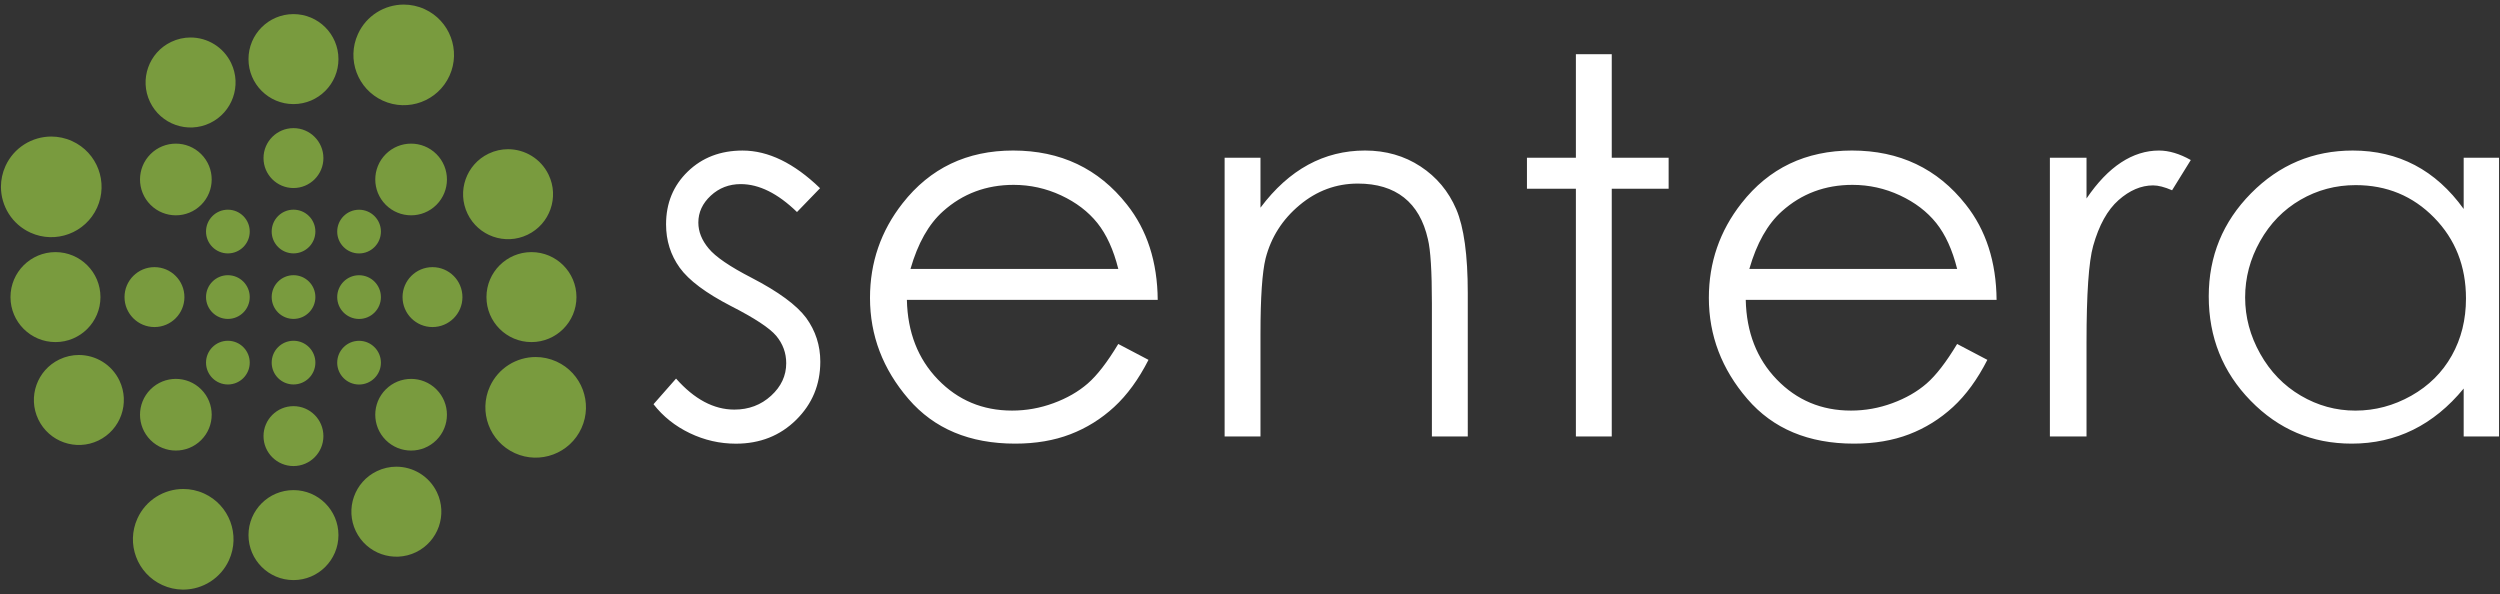 <?xml version="1.0" encoding="utf-8"?>
<!-- Generator: Adobe Illustrator 25.0.1, SVG Export Plug-In . SVG Version: 6.00 Build 0)  -->
<svg version="1.1" id="Layer_1" xmlns="http://www.w3.org/2000/svg" xmlns:xlink="http://www.w3.org/1999/xlink" x="0px" y="0px"
	 viewBox="0 0 223 53" style="enable-background:new 0 0 223 53;" xml:space="preserve">
<rect x="0" y="0" width="223" height="53" fill="#333333" stroke="none"/>
<style type="text/css">
	.st0{fill:#FFFFFF;}
	.st1{fill:#799B3E;}
</style>
<path class="st0" d="M126.707,14.844c-1.44-0.944-3.089-1.417-4.947-1.417c-1.828,0-3.52,0.424-5.074,1.269
	c-1.554,0.846-2.972,2.121-4.251,3.828v-4.457h-3.199v24.866h3.199v-9.119c0-3.276,0.153-5.53,0.457-6.765
	c0.488-1.889,1.497-3.474,3.03-4.754c1.531-1.28,3.264-1.92,5.2-1.92c1.692,0,3.063,0.416,4.114,1.246
	c1.051,0.831,1.763,2.068,2.133,3.714c0.238,0.959,0.356,2.872,0.356,5.736v11.862h3.2V26.135c0-3.383-0.343-5.874-1.029-7.474
	C129.21,17.062,128.148,15.79,126.707,14.844z M67.056,24.786c-1.954-1.005-3.237-1.882-3.847-2.628
	c-0.611-0.732-0.917-1.5-0.917-2.308c0-0.914,0.371-1.714,1.112-2.4c0.741-0.685,1.631-1.028,2.67-1.028
	c1.634,0,3.307,0.83,5.018,2.491l2.057-2.125c-2.32-2.24-4.625-3.359-6.913-3.359c-1.97,0-3.598,0.625-4.888,1.874
	c-1.29,1.25-1.935,2.819-1.935,4.708c0,1.448,0.405,2.735,1.214,3.863c0.809,1.127,2.336,2.27,4.581,3.428
	c2.091,1.067,3.435,1.95,4.03,2.652c0.595,0.715,0.893,1.531,0.893,2.445c0,1.113-0.451,2.08-1.351,2.902
	c-0.901,0.823-1.993,1.235-3.276,1.235c-1.833,0-3.566-0.922-5.2-2.766l-2.011,2.286c0.855,1.097,1.934,1.957,3.239,2.582
	c1.304,0.625,2.674,0.938,4.108,0.938c2.152,0,3.945-0.709,5.379-2.126c1.435-1.417,2.152-3.146,2.152-5.188
	c0-1.447-0.421-2.75-1.26-3.908C71.056,27.21,69.438,26.021,67.056,24.786z M100.525,18.25c-2.531-3.215-5.917-4.823-10.156-4.823
	c-4.118,0-7.405,1.57-9.86,4.708c-1.936,2.468-2.905,5.28-2.905,8.434c0,3.352,1.144,6.357,3.432,9.015
	c2.287,2.66,5.458,3.988,9.516,3.988c1.83,0,3.469-0.278,4.918-0.834s2.753-1.368,3.912-2.434c1.159-1.066,2.181-2.468,3.065-4.205
	l-2.697-1.417c-0.976,1.624-1.885,2.8-2.724,3.528c-0.839,0.729-1.857,1.313-3.054,1.753c-1.198,0.441-2.43,0.661-3.695,0.661
	c-2.624,0-4.828-0.924-6.613-2.771c-1.785-1.847-2.708-4.214-2.769-7.103h22.374C103.24,23.355,102.325,20.52,100.525,18.25z
	 M81.216,23.987c0.656-2.286,1.624-4,2.906-5.143c1.754-1.569,3.852-2.354,6.293-2.354c1.48,0,2.89,0.312,4.234,0.937
	c1.342,0.626,2.421,1.448,3.238,2.468c0.816,1.021,1.438,2.385,1.865,4.091L81.216,23.987L81.216,23.987z M219.76,14.067v4.571
	c-1.25-1.737-2.701-3.04-4.353-3.908c-1.655-0.868-3.501-1.302-5.543-1.302c-3.535,0-6.559,1.272-9.073,3.816
	c-2.514,2.545-3.771,5.607-3.771,9.187c0,3.657,1.245,6.761,3.737,9.313c2.491,2.552,5.496,3.828,9.016,3.828
	c1.981,0,3.805-0.411,5.473-1.233c1.669-0.823,3.173-2.049,4.514-3.68v4.274h3.154V14.067H219.76z M218.698,31.717
	c-0.846,1.507-2.05,2.701-3.617,3.585c-1.568,0.882-3.227,1.324-4.978,1.324c-1.735,0-3.359-0.445-4.873-1.336
	c-1.514-0.89-2.721-2.135-3.618-3.733c-0.898-1.597-1.346-3.272-1.346-5.023c0-1.765,0.444-3.439,1.335-5.022
	s2.089-2.811,3.596-3.687c1.507-0.875,3.15-1.312,4.93-1.312c2.77,0,5.102,0.966,6.997,2.899c1.895,1.933,2.842,4.338,2.842,7.214
	C219.965,28.514,219.543,30.211,218.698,31.717z M143.768,4.835h-3.199v9.233h-4.365v2.766h4.365v22.1h3.199v-22.1h5.074v-2.766
	h-5.074V4.835z M189.203,14.491c-1.082,0.708-2.111,1.779-3.085,3.212v-3.634h-3.268v24.866h3.268v-8.411
	c0-4.312,0.197-7.177,0.593-8.593c0.519-1.843,1.272-3.203,2.263-4.08c0.99-0.876,2.019-1.314,3.085-1.314
	c0.457,0,1.021,0.145,1.691,0.434l1.669-2.697c-1.006-0.564-1.951-0.846-2.835-0.846C191.412,13.427,190.285,13.782,189.203,14.491z
	 M175.35,18.25c-2.53-3.215-5.916-4.823-10.156-4.823c-4.117,0-7.404,1.57-9.859,4.708c-1.936,2.468-2.905,5.28-2.905,8.434
	c0,3.352,1.144,6.357,3.432,9.015c2.287,2.66,5.458,3.988,9.515,3.988c1.83,0,3.469-0.278,4.919-0.834
	c1.449-0.556,2.752-1.368,3.912-2.434c1.159-1.066,2.181-2.468,3.064-4.205l-2.696-1.417c-0.977,1.624-1.885,2.8-2.724,3.528
	c-0.839,0.729-1.857,1.313-3.054,1.753c-1.198,0.441-2.43,0.661-3.695,0.661c-2.625,0-4.828-0.924-6.613-2.771
	s-2.708-4.214-2.77-7.103h22.375C178.066,23.355,177.15,20.52,175.35,18.25z M156.041,23.987c0.656-2.286,1.624-4,2.906-5.143
	c1.754-1.569,3.852-2.354,6.293-2.354c1.479,0,2.89,0.312,4.234,0.937c1.342,0.626,2.421,1.448,3.238,2.468
	c0.816,1.021,1.438,2.385,1.865,4.091L156.041,23.987L156.041,23.987z"/>
<path class="st1" d="M33.978,32.35c0-1.076-0.873-1.95-1.949-1.95c-1.077,0-1.95,0.874-1.95,1.95c0,1.077,0.873,1.95,1.95,1.95
	C33.105,34.299,33.978,33.426,33.978,32.35z M20.327,30.396c-1.075,0-1.95,0.873-1.95,1.95c0,1.077,0.874,1.95,1.95,1.95
	c1.078,0,1.95-0.873,1.95-1.95C22.277,31.269,21.404,30.396,20.327,30.396z M26.182,22.602c1.078,0,1.95-0.873,1.95-1.95
	c0-1.077-0.873-1.95-1.95-1.95c-1.076,0-1.948,0.873-1.948,1.95S25.105,22.602,26.182,22.602z M18.377,20.654
	c0,1.078,0.874,1.95,1.95,1.95c1.078,0,1.95-0.873,1.95-1.95c0-1.077-0.873-1.95-1.95-1.95
	C19.251,18.703,18.377,19.577,18.377,20.654z M26.182,34.294c1.078,0,1.95-0.873,1.95-1.948c0-1.079-0.873-1.95-1.95-1.95
	c-1.076,0-1.948,0.872-1.948,1.95C24.234,33.421,25.105,34.294,26.182,34.294z M20.327,24.548c-1.075,0-1.95,0.873-1.95,1.95
	c0,1.076,0.874,1.95,1.95,1.95c1.078,0,1.95-0.873,1.95-1.95S21.404,24.548,20.327,24.548z M26.182,28.447
	c1.078,0,1.95-0.873,1.95-1.95c0-1.077-0.873-1.95-1.95-1.95c-1.076,0-1.948,0.873-1.948,1.95
	C24.234,27.574,25.105,28.447,26.182,28.447z M32.029,24.551c-1.077,0-1.95,0.873-1.95,1.95c0,1.077,0.873,1.95,1.95,1.95
	c1.076,0,1.949-0.873,1.949-1.95C33.978,25.425,33.105,24.551,32.029,24.551z M32.029,22.607c1.076,0,1.949-0.873,1.949-1.95
	c0-1.077-0.873-1.949-1.949-1.949c-1.077,0-1.95,0.872-1.95,1.949C30.078,21.734,30.952,22.607,32.029,22.607z M26.178,41.572
	c1.475,0,2.67-1.196,2.67-2.671c0-1.474-1.195-2.672-2.67-2.672s-2.673,1.198-2.673,2.672S24.703,41.572,26.178,41.572z
	 M26.178,11.429c-1.475,0-2.673,1.198-2.673,2.673c0,1.474,1.198,2.67,2.673,2.67s2.67-1.196,2.67-2.67
	C28.848,12.627,27.653,11.429,26.178,11.429z M38.577,23.829c-1.473,0-2.67,1.197-2.67,2.672c0,1.476,1.197,2.672,2.67,2.672
	c1.476,0,2.673-1.196,2.673-2.672C41.249,25.026,40.052,23.829,38.577,23.829z M13.779,29.173c1.474,0,2.671-1.196,2.671-2.672
	c0-1.475-1.197-2.672-2.671-2.672c-1.475,0-2.672,1.197-2.672,2.672C11.107,27.976,12.304,29.173,13.779,29.173z M36.671,33.797
	c-0.818,0-1.636,0.313-2.261,0.937c-1.249,1.247-1.249,3.272,0,4.52c1.247,1.248,3.272,1.248,4.521,0
	c1.247-1.248,1.247-3.273,0-4.52C38.306,34.109,37.488,33.797,36.671,33.797z M17.946,18.27c1.249-1.25,1.249-3.273,0-4.522
	c-0.624-0.624-1.442-0.936-2.261-0.936c-0.818,0-1.636,0.312-2.26,0.936c-1.248,1.248-1.248,3.272,0,4.522
	C14.674,19.518,16.698,19.518,17.946,18.27z M36.67,12.812c-0.818,0-1.635,0.312-2.259,0.936c-1.249,1.248-1.249,3.272,0,4.522
	c1.249,1.248,3.272,1.248,4.521,0c1.247-1.25,1.247-3.273,0-4.522C38.306,13.124,37.488,12.812,36.67,12.812z M13.425,34.733
	c-1.248,1.247-1.248,3.272,0,4.52c1.249,1.248,3.273,1.249,4.521,0c1.249-1.248,1.249-3.273,0-4.52
	c-0.624-0.624-1.442-0.937-2.261-0.937C14.867,33.797,14.049,34.109,13.425,34.733z M26.178,43.718
	c-2.215,0-4.013,1.795-4.013,4.012c0,2.215,1.798,4.014,4.013,4.014s4.012-1.799,4.012-4.014
	C30.19,45.513,28.393,43.718,26.178,43.718z M26.178,9.285c2.215,0,4.012-1.797,4.012-4.013c0-2.217-1.797-4.014-4.012-4.014
	s-4.013,1.797-4.013,4.014C22.165,7.488,23.961,9.285,26.178,9.285z M43.392,26.501c0,2.216,1.799,4.013,4.015,4.013
	c2.215,0,4.013-1.797,4.013-4.013s-1.798-4.013-4.013-4.013C45.19,22.488,43.392,24.285,43.392,26.501z M8.961,26.501
	c0-2.216-1.797-4.013-4.012-4.013c-2.217,0-4.014,1.797-4.014,4.013s1.797,4.013,4.014,4.013
	C7.164,30.514,8.961,28.717,8.961,26.501z M7.033,31.665c-0.581,0-1.173,0.128-1.732,0.396c-1.998,0.958-2.842,3.354-1.884,5.352
	c0.959,1.999,3.356,2.842,5.353,1.885c1.998-0.958,2.841-3.356,1.883-5.354C9.964,32.506,8.529,31.665,7.033,31.665z M47.055,20.94
	c1.998-0.957,2.841-3.356,1.881-5.352c-0.689-1.439-2.125-2.279-3.62-2.279c-0.581,0-1.172,0.127-1.731,0.396
	c-1.999,0.958-2.842,3.355-1.883,5.353C42.659,21.055,45.056,21.9,47.055,20.94z M35.351,41.629
	c-0.581,0.001-1.171,0.128-1.73,0.396c-1.998,0.958-2.842,3.356-1.883,5.353c0.957,1.998,3.355,2.842,5.353,1.884
	c1.998-0.957,2.841-3.356,1.883-5.353C38.284,42.47,36.848,41.629,35.351,41.629z M18.735,10.977
	c1.997-0.958,2.842-3.356,1.882-5.353c-0.688-1.438-2.123-2.279-3.618-2.279h-0.002c-0.581,0-1.173,0.126-1.733,0.396
	c-1.998,0.957-2.841,3.354-1.883,5.353C14.339,11.092,16.737,11.936,18.735,10.977z M18.204,44.021
	c-0.603-0.275-1.234-0.404-1.857-0.404c-1.705,0-3.335,0.977-4.087,2.629c-1.027,2.255-0.031,4.915,2.225,5.942
	c0.576,0.262,1.178,0.392,1.775,0.403h0.163c1.675-0.03,3.263-1.002,4.004-2.627C21.454,47.708,20.458,45.048,18.204,44.021z
	 M34.152,8.98c2.256,1.027,4.918,0.031,5.943-2.224c1.026-2.255,0.03-4.916-2.224-5.943c-0.603-0.275-1.234-0.404-1.856-0.404
	c-1.704,0-3.335,0.977-4.086,2.629C30.9,5.293,31.897,7.954,34.152,8.98z M49.641,32.25c-0.603-0.273-1.233-0.404-1.855-0.404
	c-1.706,0-3.335,0.977-4.087,2.629c-1.026,2.255-0.031,4.917,2.224,5.944c2.255,1.027,4.917,0.029,5.942-2.225
	C52.892,35.938,51.896,33.276,49.641,32.25z M2.716,20.752c2.254,1.026,4.914,0.029,5.942-2.225c1.025-2.256,0.03-4.916-2.227-5.942
	C5.829,12.31,5.197,12.18,4.575,12.18c-1.705,0.001-3.334,0.977-4.086,2.629c-0.273,0.599-0.402,1.225-0.404,1.842v0.03
	C0.092,18.38,1.068,20.001,2.716,20.752z"/>
</svg>
